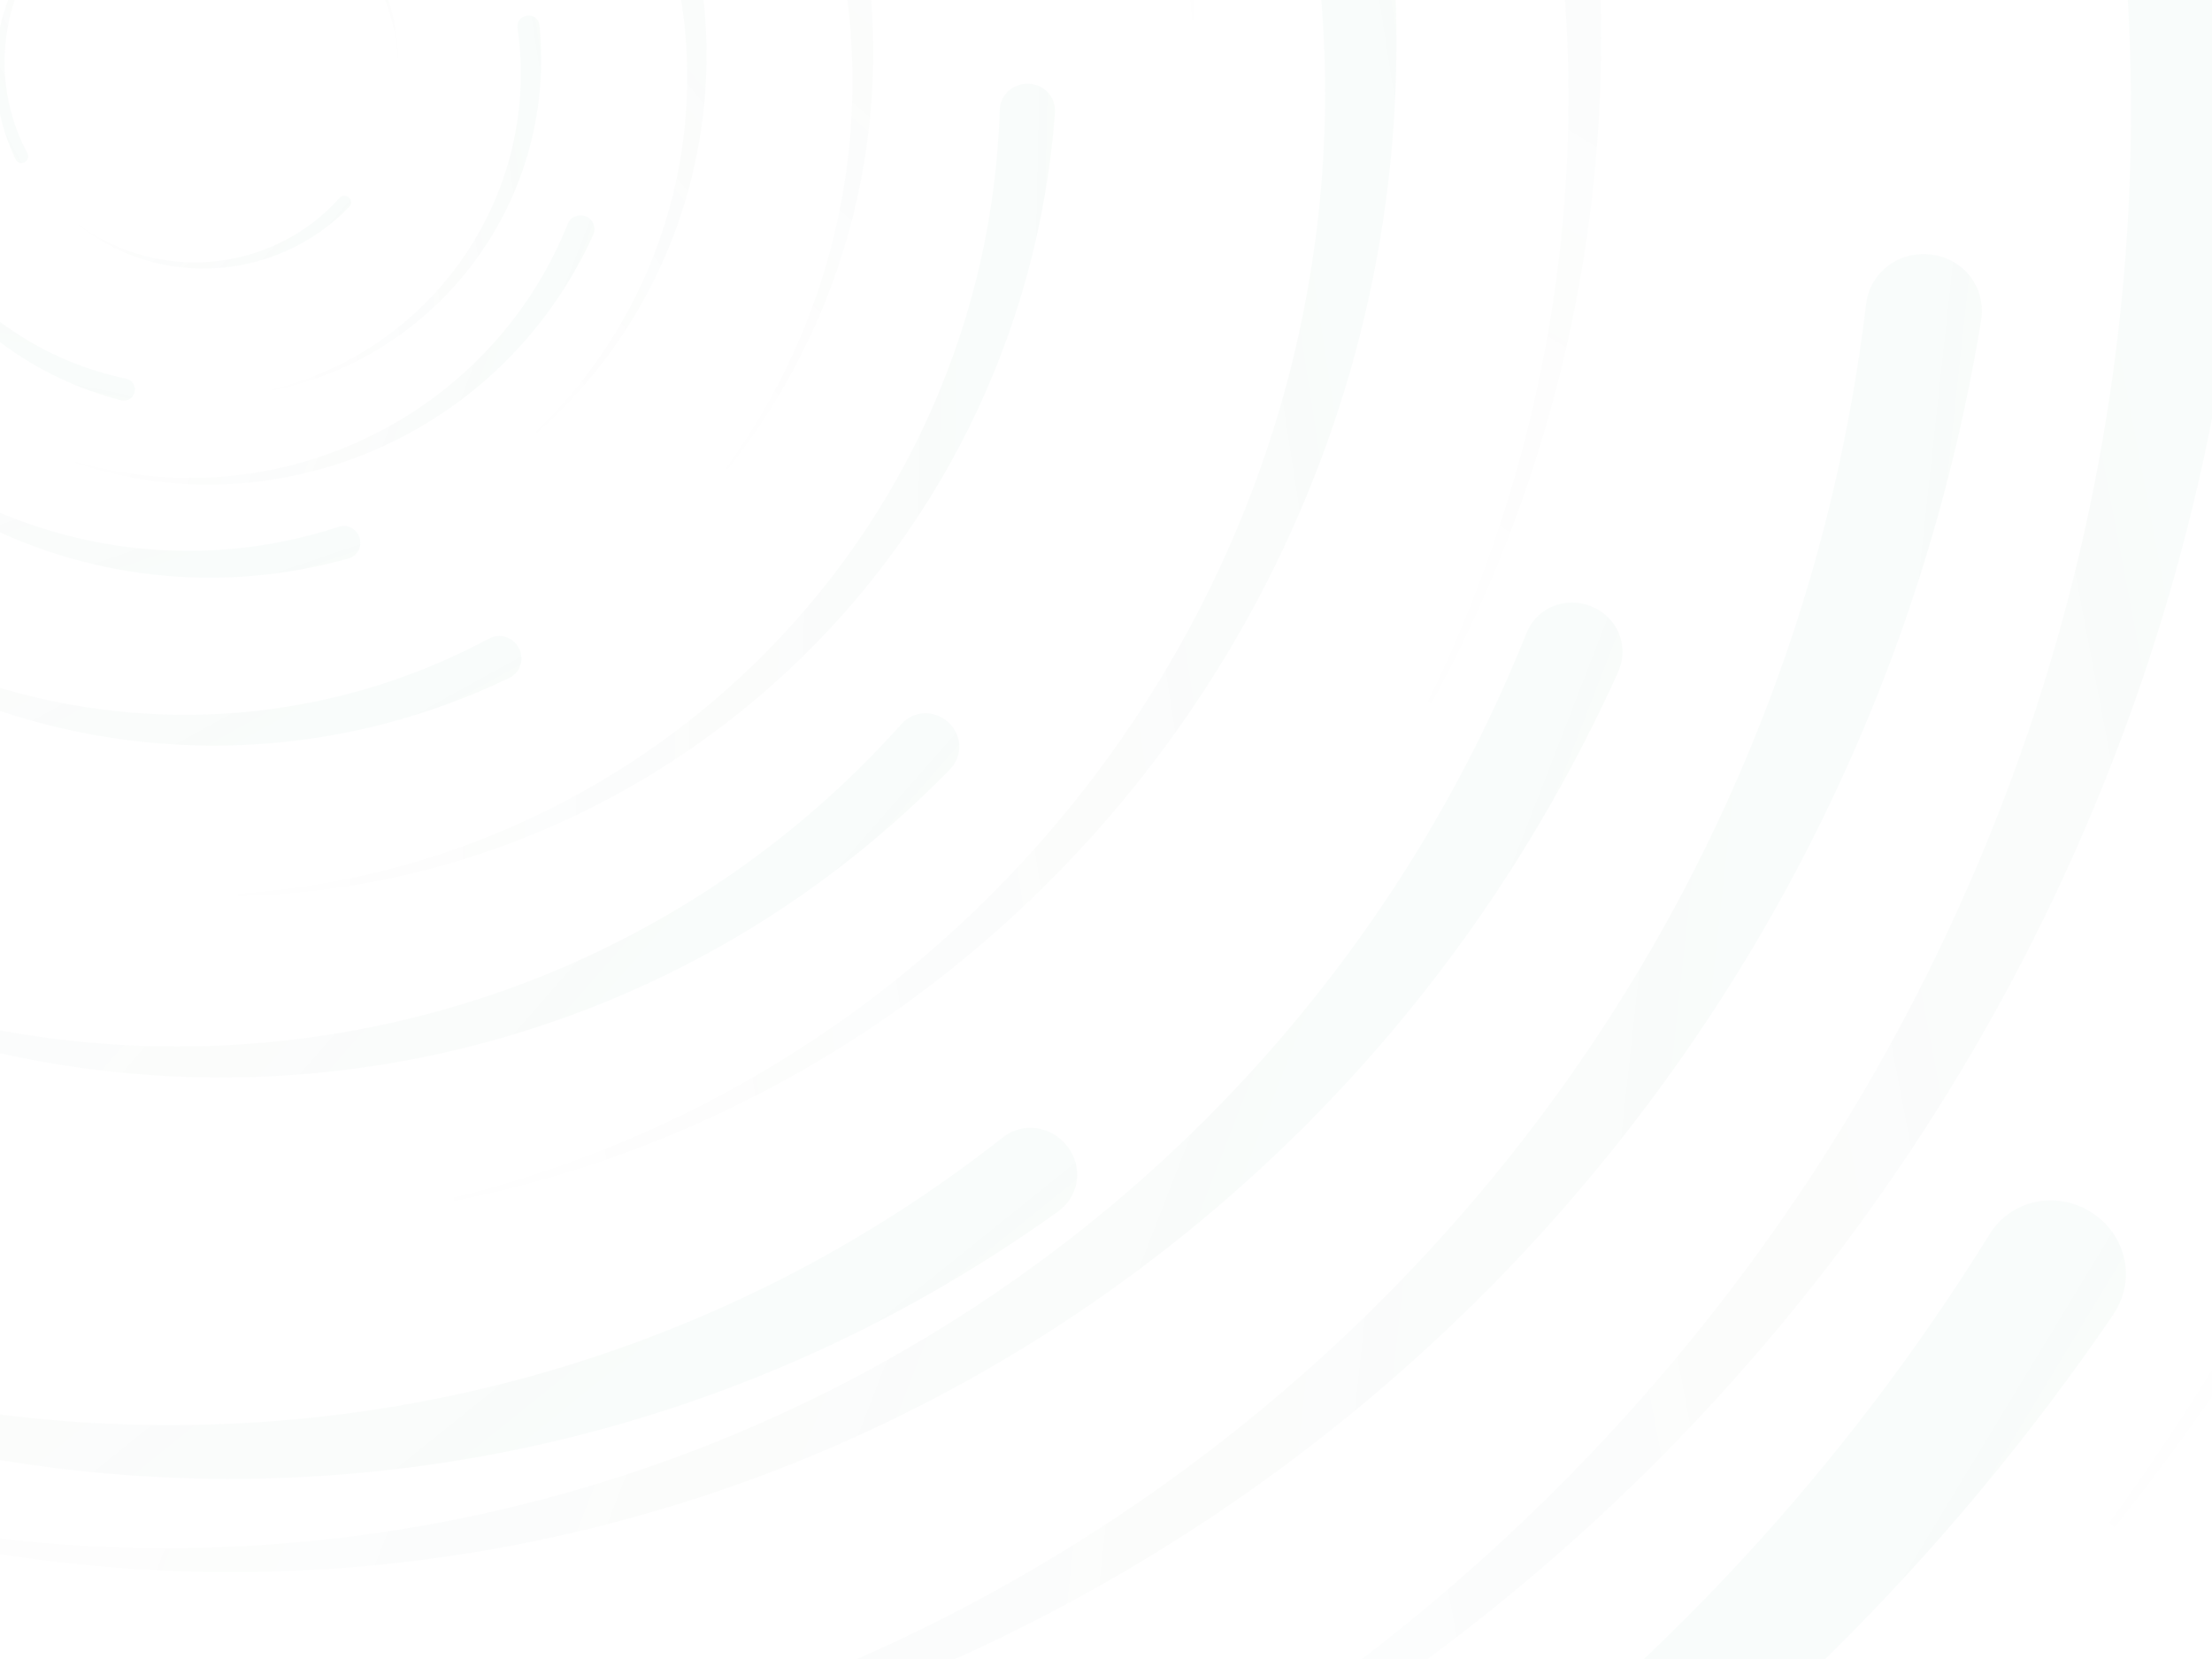 ﻿<svg xmlns='http://www.w3.org/2000/svg' viewBox='0 0 2000 1500' fill-opacity='0.03'
  stroke-opacity='0.1'>
  <rect fill='transparent' width='2000' height='1500' />
  <defs>

    <linearGradient id='b' gradientUnits='userSpaceOnUse' x1='0' y1='750' x2='1550' y2='750'>
      <stop offset='0' stop-color='transparent' />
      <stop offset='1' stop-color='#339969' />
    </linearGradient>

    <!-- <radialGradient id='a' gradientUnits='objectBoundingBox'>
      <stop offset='0' stop-color='#FB3' />
      <stop offset='1' stop-color='#ee5522' />
    </radialGradient>
    <linearGradient id='b' gradientUnits='userSpaceOnUse' x1='0' y1='750' x2='1550' y2='750'>
      <stop offset='0' stop-color='#f7882a' />
      <stop offset='1' stop-color='#ee5522' />
    </linearGradient> -->
    <path id='s' fill='url(#b)'
      strokeWidth="0"
      d='M1549.2 51.6c-5.4 99.1-20.2 197.6-44.2 293.6c-24.1 96-57.4 189.4-99.3 278.6c-41.9 89.2-92.4 174.1-150.3 253.3c-58 79.2-123.4 152.6-195.1 219c-71.7 66.4-149.6 125.8-232.2 177.2c-82.7 51.4-170.1 94.7-260.7 129.1c-90.6 34.4-184.4 60-279.5 76.3C192.6 1495 96.1 1502 0 1500c96.1-2.1 191.8-13.3 285.4-33.6c93.6-20.2 185-49.5 272.5-87.2c87.6-37.7 171.3-83.8 249.6-137.3c78.4-53.5 151.5-114.5 217.9-181.7c66.5-67.2 126.4-140.7 178.6-218.9c52.3-78.3 96.9-161.4 133-247.9c36.1-86.5 63.8-176.2 82.6-267.6c18.8-91.4 28.6-184.4 29.6-277.4c0.3-27.6 23.2-48.7 50.8-48.4s49.5 21.8 49.2 49.5c0 0.7 0 1.3-0.1 2L1549.2 51.6z' />
    <g id='g'>
      <use href='#s' transform='scale(0.12) rotate(60)' />
      <use href='#s' transform='scale(0.2) rotate(10)' />
      <use href='#s' transform='scale(0.25) rotate(40)' />
      <use href='#s' transform='scale(0.3) rotate(-20)' />
      <use href='#s' transform='scale(0.4) rotate(-30)' />
      <use href='#s' transform='scale(0.5) rotate(20)' />
      <use href='#s' transform='scale(0.6) rotate(60)' />
      <use href='#s' transform='scale(0.7) rotate(10)' />
      <use href='#s' transform='scale(0.835) rotate(-40)' />
      <use href='#s' transform='scale(0.9) rotate(40)' />
      <use href='#s' transform='scale(1.05) rotate(25)' />
      <use href='#s' transform='scale(1.2) rotate(8)' />
      <use href='#s' transform='scale(1.333) rotate(-60)' />
      <use href='#s' transform='scale(1.45) rotate(-30)' />
      <use href='#s' transform='scale(1.6) rotate(10)' />
    </g>
  </defs>
  <g transform='translate(180 0)'>
    <g transform='translate(0 60)'>
      <circle fill='url(#a)' r='3000' />
      <g opacity='0.5'>
        <circle fill='url(#a)' r='2000' />
        <circle fill='url(#a)' r='1800' />
        <circle fill='url(#a)' r='1700' />
        <circle fill='url(#a)' r='1651' />
        <circle fill='url(#a)' r='1450' />
        <circle fill='url(#a)' r='1250' />
        <circle fill='url(#a)' r='1175' />
        <circle fill='url(#a)' r='900' />
        <circle fill='url(#a)' r='750' />
        <circle fill='url(#a)' r='500' />
        <circle fill='url(#a)' r='380' />
        <circle fill='url(#a)' r='250' />
      </g>
      <g transform='rotate(-28.8 0 0)'>
        <use href='#g' transform='rotate(10)' />
        <use href='#g' transform='rotate(120)' />
        <use href='#g' transform='rotate(240)' />
      </g>
      <circle fill-opacity='0.25' fill='url(#a)' r='3000' />
    </g>
  </g>
</svg>